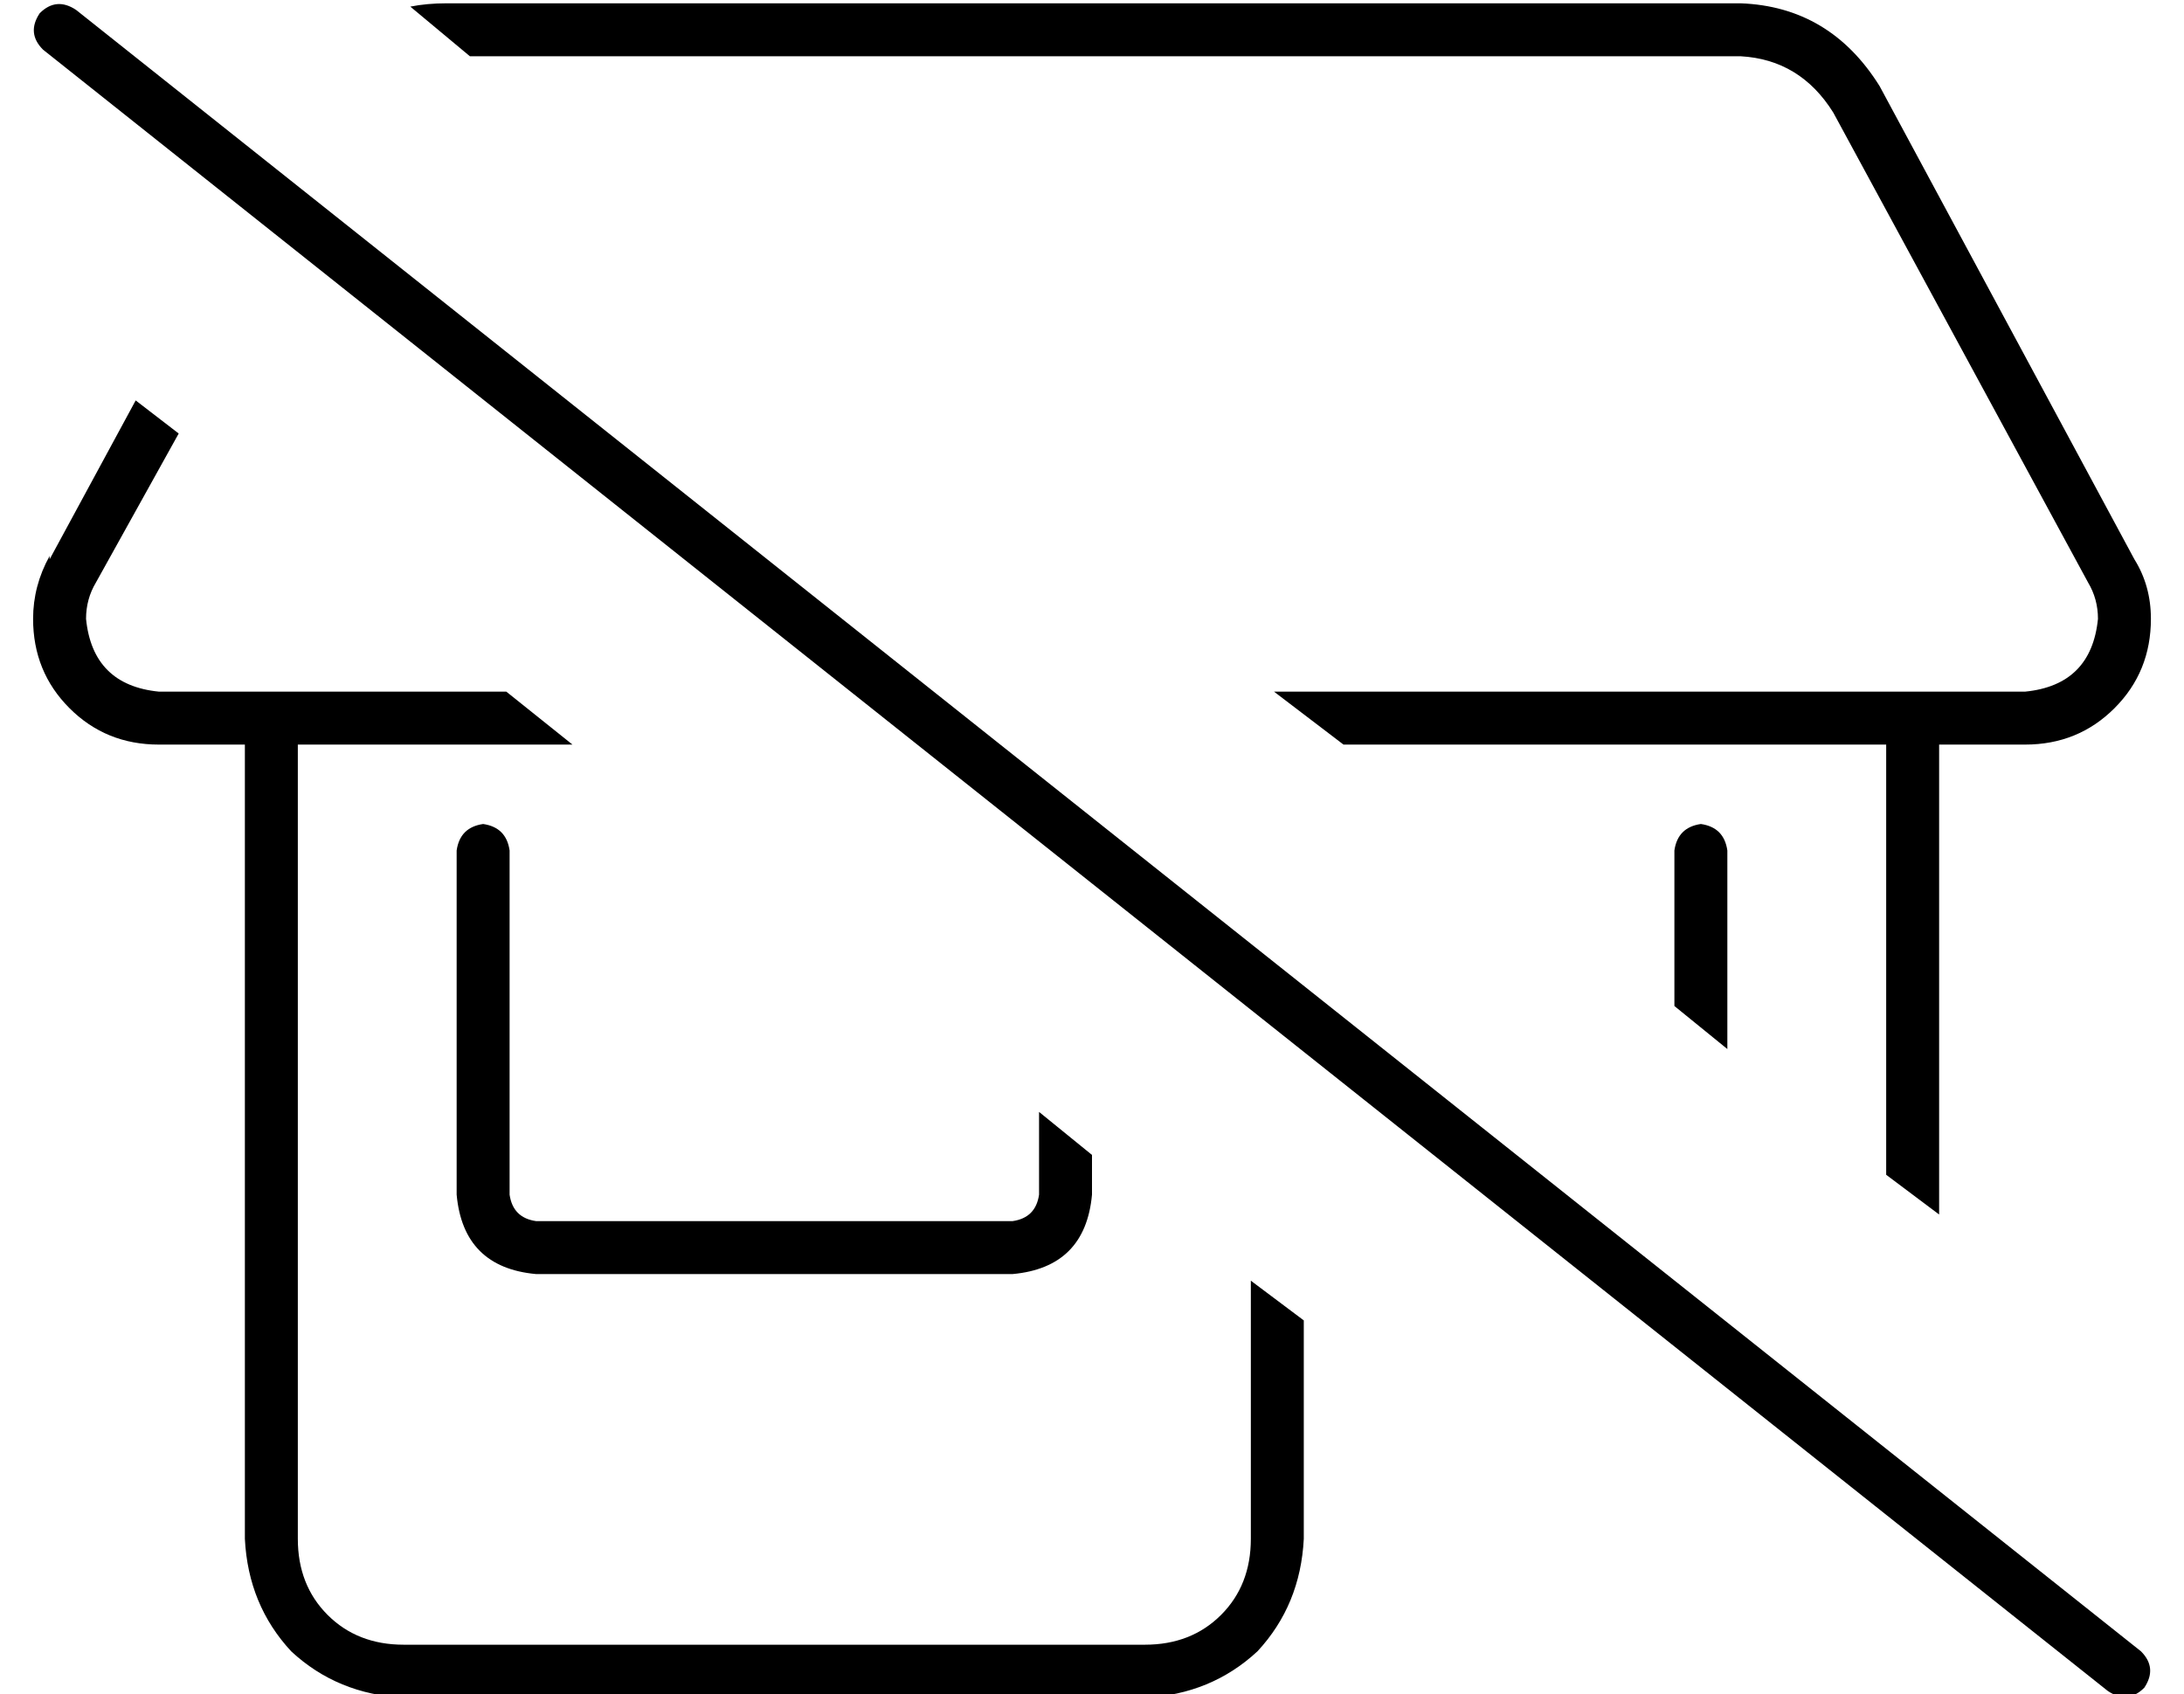 <?xml version="1.0" standalone="no"?>
<!DOCTYPE svg PUBLIC "-//W3C//DTD SVG 1.1//EN" "http://www.w3.org/Graphics/SVG/1.1/DTD/svg11.dtd" >
<svg xmlns="http://www.w3.org/2000/svg" xmlns:xlink="http://www.w3.org/1999/xlink" version="1.1" viewBox="-10 -40 660 512">
   <path fill="currentColor"
d="M5 128q-5 9 -5 19q0 16 11 27t27 11h26v0v240v0q1 20 14 34q14 13 34 14h224v0q20 -1 34 -14q13 -14 14 -34v-66v0l-16 -12v0v78v0q0 14 -9 23t-23 9h-224v0q-14 0 -23 -9t-9 -23v-240v0h83v0l-20 -16v0h-71h-34q-20 -2 -22 -22q0 -6 3 -11l25 -45v0l-13 -10v0l-26 48v-1
zM114 -38l18 15l-18 -15l18 15h384v0q18 1 28 17l77 142v0q3 5 3 11q-2 20 -22 22h-34h-193l21 16v0h164v0v130v0l16 12v0v-142v0h26v0q16 0 27 -11t11 -27q0 -10 -5 -18l-77 -143v0q-15 -24 -42 -25h-391v0q-6 0 -11 1v0zM512 277v-60v60v-60q-1 -7 -8 -8q-7 1 -8 8v47v0
l16 13v0zM304 296v25v-25v25q-1 7 -8 8h-144v0q-7 -1 -8 -8v-104v0q-1 -7 -8 -8q-7 1 -8 8v104v0q2 22 24 24h144v0q22 -2 24 -24v-12v0l-16 -13v0zM13 -37q-6 -4 -11 1q-4 6 1 11l624 496v0q6 4 11 -1q4 -6 -1 -11l-624 -496v0z" />
</svg>
